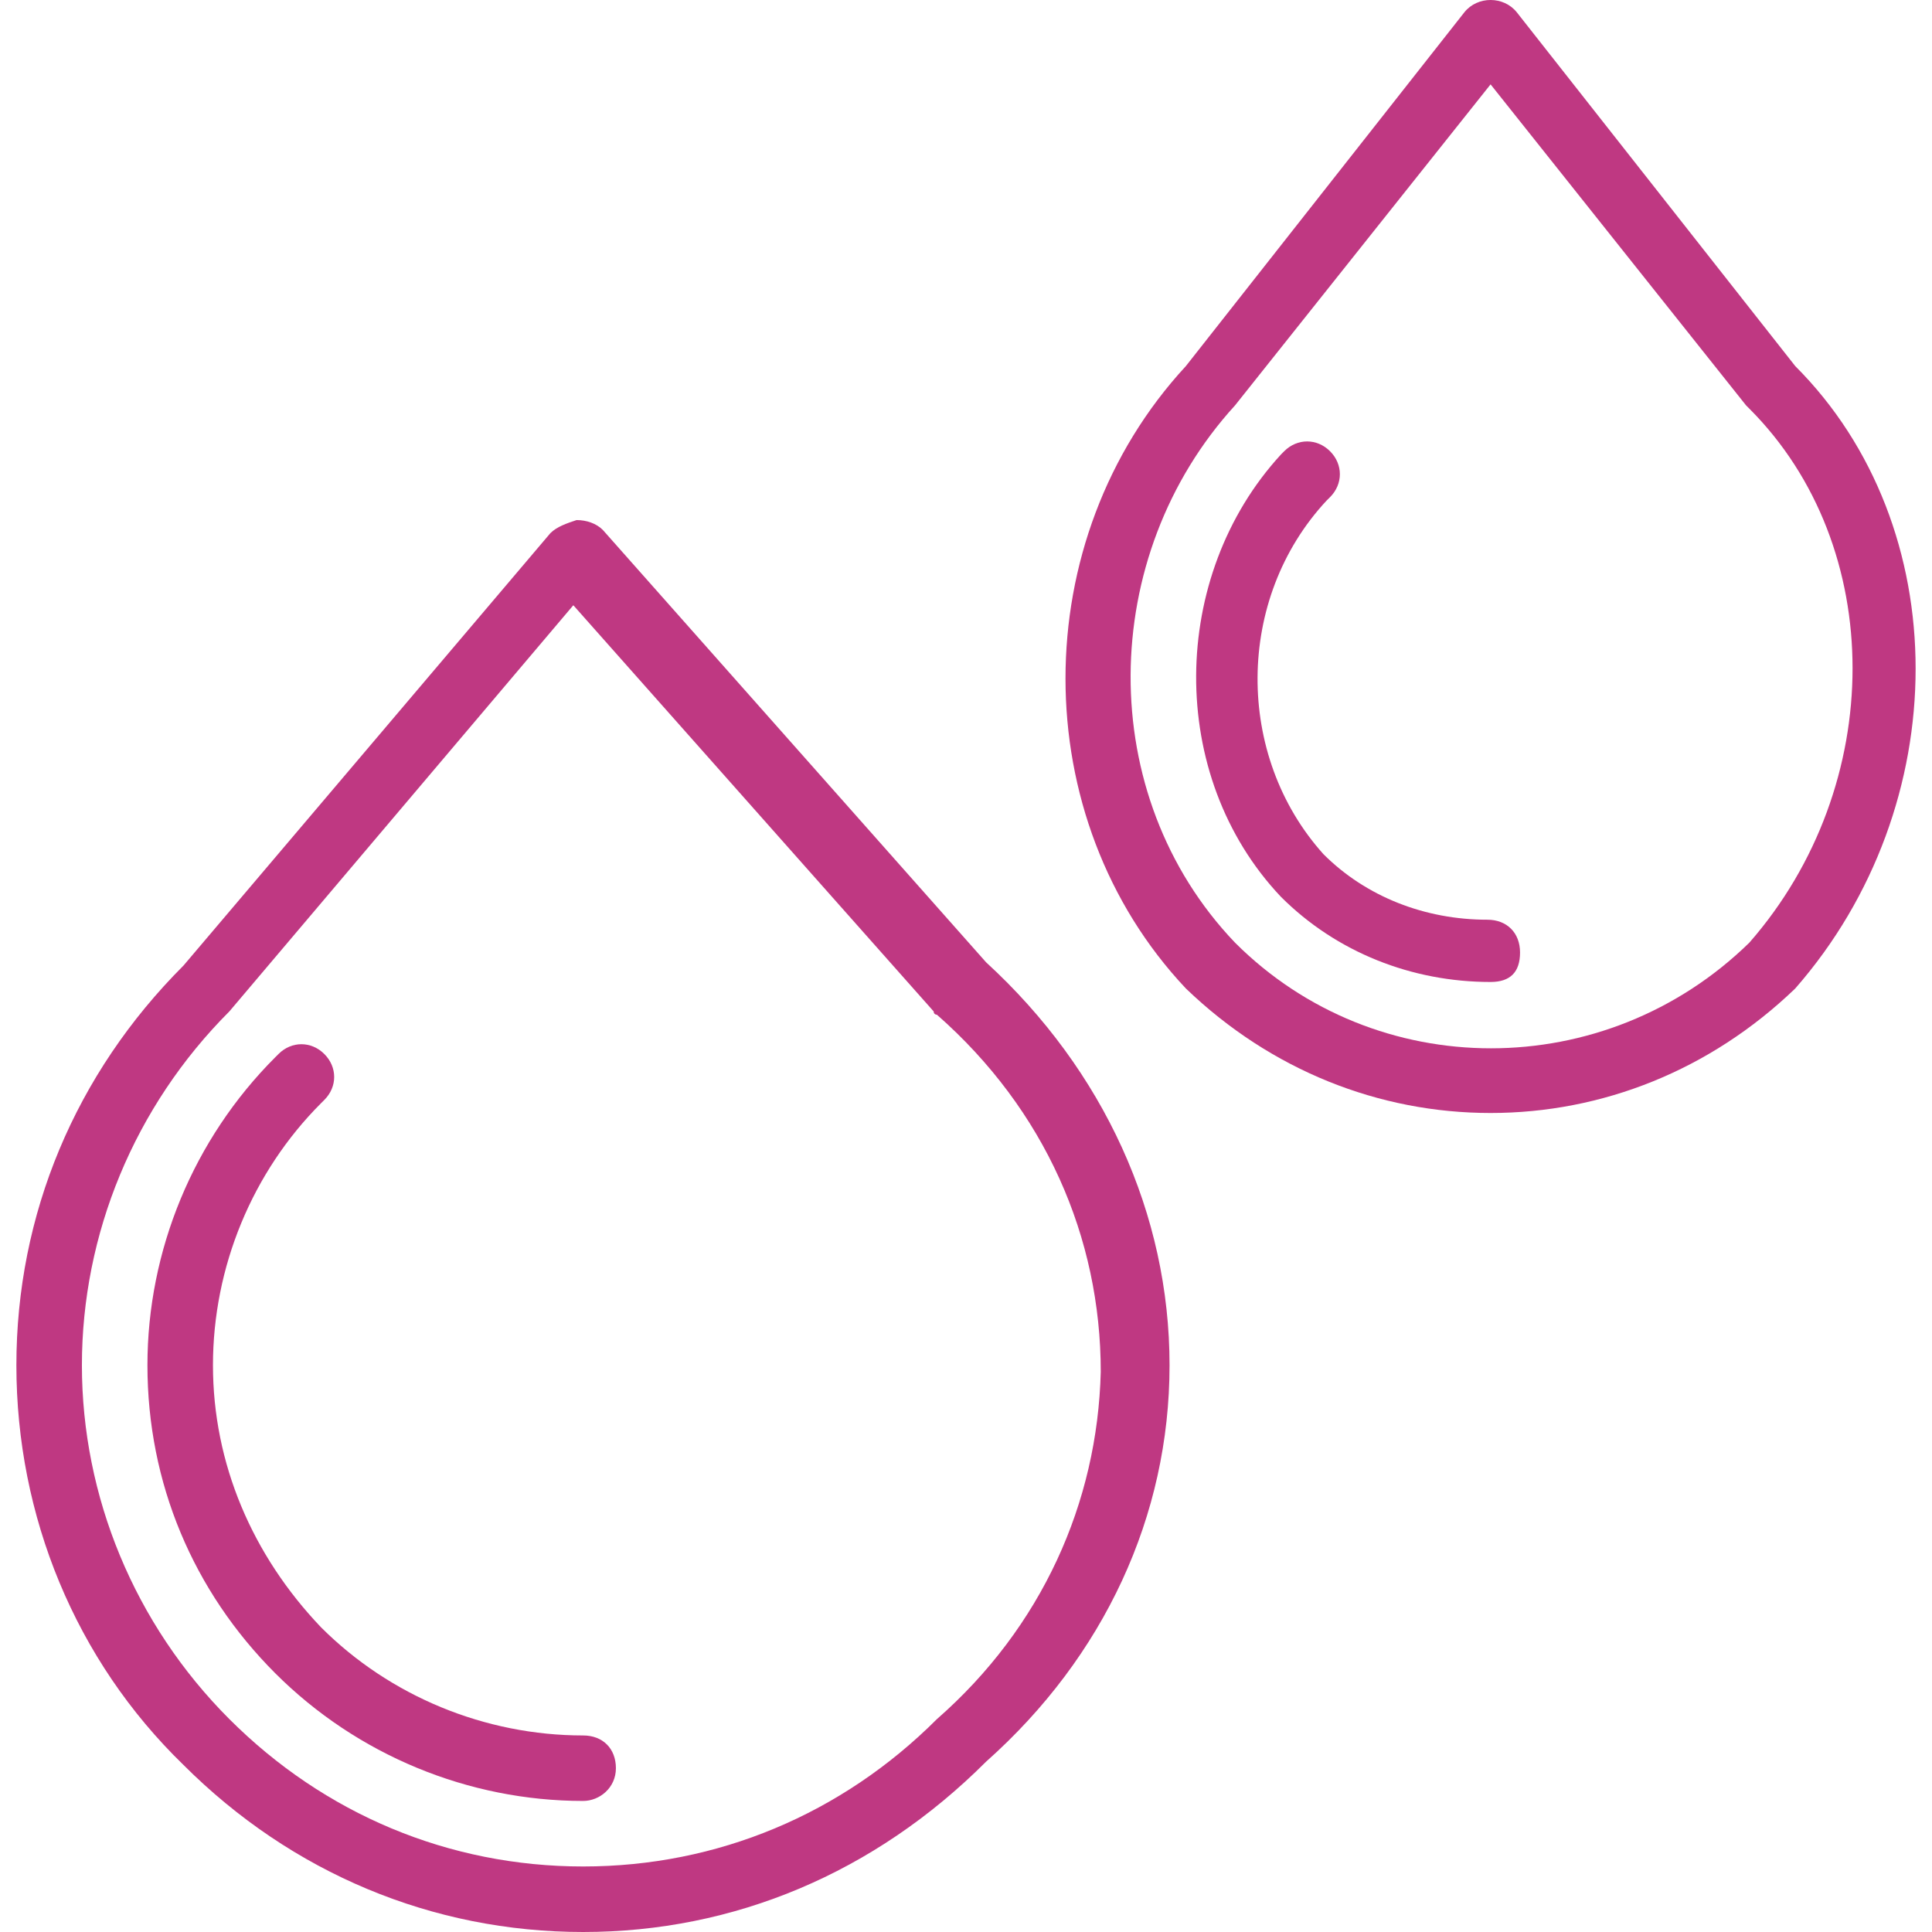 <svg width="48" height="48" viewBox="0 0 48 48" fill="none" xmlns="http://www.w3.org/2000/svg">
<g clip-path="url(#clip0)">
<path d="M44.602 9.095L37.684 0.305C37.358 -0.102 36.707 -0.102 36.382 0.305L29.463 9.095C25.475 13.409 25.475 20.327 29.463 24.559C31.579 26.594 34.265 27.652 37.033 27.652C39.8 27.652 42.486 26.594 44.602 24.559C48.59 20.002 48.59 13.084 44.602 9.095ZM43.462 23.42C39.881 26.92 34.184 26.92 30.684 23.42C27.184 19.758 27.266 13.816 30.684 10.072L37.033 2.096L43.381 10.072L43.462 10.153C46.881 13.572 46.881 19.513 43.462 23.42Z" fill="#BF3882"/>
<path d="M36.952 22.85C35.405 22.85 33.94 22.281 32.882 21.223C30.684 18.781 30.684 14.874 32.963 12.432L33.045 12.351C33.37 12.025 33.37 11.537 33.045 11.211C32.719 10.886 32.231 10.886 31.905 11.211L31.824 11.293C29.057 14.304 28.975 19.269 31.824 22.281C33.208 23.664 35.08 24.397 37.033 24.397C37.521 24.397 37.765 24.153 37.765 23.664C37.765 23.176 37.44 22.85 36.952 22.85Z" fill="#BF3882"/>
<path d="M24.499 23.908L14.976 13.165C14.813 13.002 14.569 12.921 14.325 12.921C14.081 13.002 13.837 13.084 13.674 13.246L4.558 23.99C1.872 26.676 0.407 30.175 0.407 33.919C0.407 37.663 1.872 41.245 4.558 43.849C7.244 46.535 10.744 48 14.488 48C18.232 48 21.732 46.535 24.499 43.768C27.429 41.163 29.057 37.663 29.057 33.919C29.057 30.175 27.429 26.594 24.499 23.908ZM23.278 42.71C20.918 45.07 17.825 46.372 14.488 46.372C11.151 46.372 8.058 45.07 5.698 42.71C3.337 40.349 2.035 37.175 2.035 33.919C2.035 30.664 3.337 27.49 5.698 25.129L14.244 15.037L23.197 25.129C23.197 25.211 23.278 25.211 23.278 25.211C25.964 27.571 27.348 30.745 27.348 34.082C27.266 37.338 25.882 40.431 23.278 42.71Z" fill="#BF3882"/>
<path d="M14.488 43.117C12.046 43.117 9.686 42.14 7.977 40.431C6.268 38.64 5.291 36.361 5.291 33.919C5.291 31.478 6.268 29.117 7.977 27.408L8.058 27.327C8.384 27.001 8.384 26.513 8.058 26.187C7.733 25.862 7.244 25.862 6.919 26.187L6.837 26.269C4.803 28.303 3.663 31.071 3.663 33.919C3.663 36.849 4.803 39.535 6.837 41.57C8.872 43.605 11.639 44.744 14.488 44.744C14.895 44.744 15.302 44.419 15.302 43.931C15.302 43.442 14.976 43.117 14.488 43.117Z" fill="#BF3882"/>
</g>
<defs>
<clipPath id="clip0">
<rect width="48" height="48" fill="white"/>
</clipPath>
</defs>
</svg>
